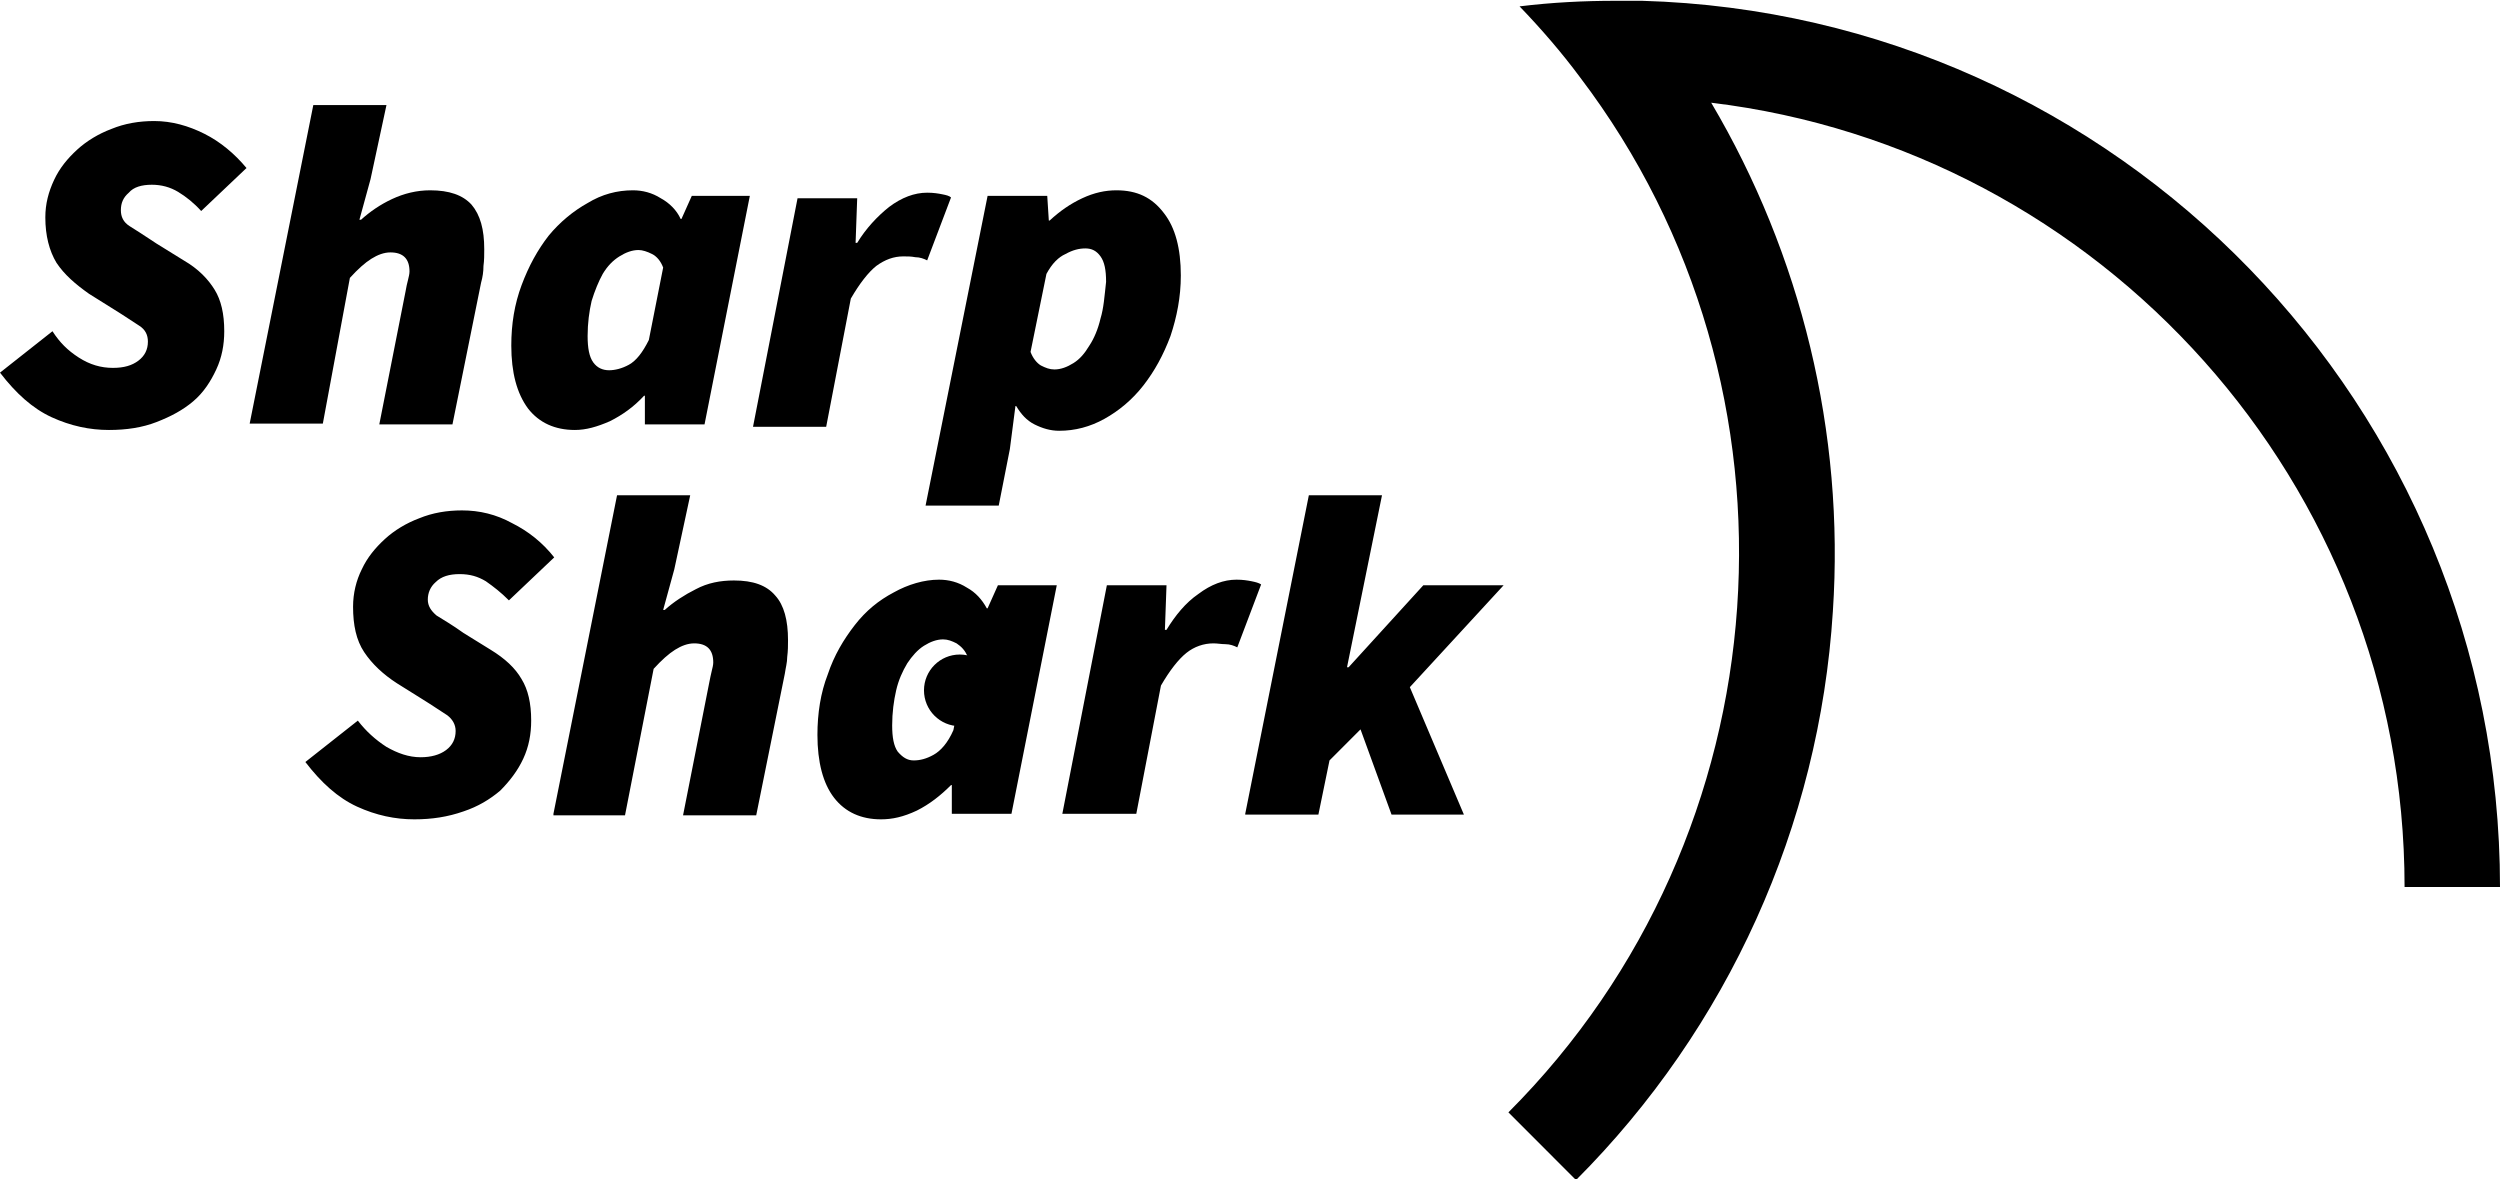 <svg width="106" height="50" viewBox="0 0 106 50" fill="none" xmlns="http://www.w3.org/2000/svg">
<g clip-path="url(#clip0)">
<path d="M17.566 34.74C16.756 34.74 15.947 34.571 15.138 34.2C14.329 33.828 13.621 33.187 12.947 32.309L15.172 30.554C15.509 30.993 15.914 31.364 16.386 31.668C16.858 31.938 17.329 32.107 17.835 32.107C18.273 32.107 18.644 32.005 18.914 31.803C19.184 31.6 19.319 31.33 19.319 30.993C19.319 30.723 19.184 30.486 18.948 30.317C18.678 30.148 18.341 29.912 17.903 29.642L16.824 28.967C16.251 28.596 15.779 28.157 15.441 27.65C15.104 27.144 14.97 26.502 14.97 25.726C14.97 25.152 15.104 24.612 15.34 24.139C15.576 23.633 15.914 23.227 16.318 22.856C16.723 22.485 17.228 22.181 17.768 21.978C18.341 21.742 18.948 21.641 19.588 21.641C20.33 21.641 21.038 21.81 21.712 22.181C22.387 22.519 22.994 22.991 23.499 23.633L21.578 25.456C21.241 25.118 20.937 24.882 20.6 24.645C20.263 24.443 19.926 24.342 19.487 24.342C19.049 24.342 18.712 24.443 18.476 24.679C18.24 24.882 18.139 25.152 18.139 25.422C18.139 25.692 18.273 25.895 18.509 26.097C18.779 26.266 19.184 26.502 19.656 26.84L20.802 27.549C21.409 27.92 21.847 28.325 22.117 28.798C22.387 29.237 22.522 29.811 22.522 30.554C22.522 31.128 22.421 31.668 22.184 32.174C21.948 32.681 21.611 33.12 21.207 33.525C20.768 33.896 20.263 34.2 19.656 34.402C18.982 34.639 18.307 34.74 17.566 34.74ZM23.466 34.504L26.163 20.999H29.265L28.59 24.139L28.118 25.861H28.186C28.557 25.523 29.029 25.219 29.501 24.983C30.006 24.713 30.546 24.612 31.119 24.612C31.928 24.612 32.501 24.814 32.872 25.253C33.243 25.658 33.412 26.3 33.412 27.144C33.412 27.38 33.412 27.583 33.378 27.853C33.378 28.089 33.31 28.325 33.277 28.562L32.063 34.571H28.961L30.074 28.933C30.108 28.764 30.141 28.596 30.175 28.46C30.209 28.325 30.242 28.19 30.242 28.089C30.242 27.819 30.175 27.616 30.04 27.481C29.905 27.346 29.703 27.279 29.433 27.279C29.163 27.279 28.894 27.38 28.624 27.549C28.354 27.718 28.051 27.988 27.714 28.359L26.5 34.571H23.466V34.504ZM37.356 34.74C36.513 34.74 35.839 34.436 35.367 33.828C34.895 33.221 34.659 32.309 34.659 31.161C34.659 30.25 34.794 29.372 35.097 28.596C35.367 27.785 35.772 27.11 36.244 26.502C36.716 25.895 37.255 25.456 37.896 25.118C38.502 24.78 39.177 24.578 39.817 24.578C40.222 24.578 40.627 24.679 40.998 24.916C41.368 25.118 41.638 25.422 41.84 25.793H41.874L42.312 24.814H44.807L42.886 34.504H40.357V33.288H40.323C39.885 33.727 39.413 34.099 38.873 34.369C38.3 34.639 37.828 34.74 37.356 34.74ZM38.739 32.242C39.008 32.242 39.278 32.174 39.581 32.005C39.885 31.837 40.188 31.499 40.424 30.959L41.031 27.853C40.93 27.583 40.761 27.414 40.559 27.279C40.357 27.178 40.188 27.11 39.986 27.11C39.716 27.11 39.447 27.211 39.177 27.38C38.907 27.549 38.671 27.819 38.469 28.123C38.267 28.46 38.098 28.832 37.997 29.271C37.896 29.71 37.828 30.216 37.828 30.756C37.828 31.263 37.896 31.634 38.064 31.87C38.267 32.107 38.469 32.242 38.739 32.242ZM45.043 34.504L46.931 24.814H49.46L49.392 26.705H49.46C49.831 26.097 50.269 25.557 50.809 25.186C51.348 24.78 51.887 24.578 52.427 24.578C52.697 24.578 52.899 24.612 53.067 24.645C53.236 24.679 53.371 24.713 53.472 24.78L52.461 27.448C52.326 27.38 52.157 27.313 51.955 27.313C51.786 27.313 51.618 27.279 51.449 27.279C51.044 27.279 50.64 27.414 50.303 27.684C49.966 27.954 49.595 28.427 49.224 29.068L48.179 34.504H45.043ZM52.798 34.504L55.495 20.999H58.597L57.113 28.292H57.181L60.35 24.814H63.755L59.777 29.136L62.069 34.538H59.001L57.686 30.925L56.371 32.242L55.9 34.538H52.798V34.504Z" fill="black"/>
<path d="M18.24 8.069C17.667 8.069 17.127 8.204 16.622 8.44C16.116 8.677 15.678 8.98 15.307 9.318H15.239L15.711 7.596L16.386 4.456H13.284L10.586 17.961H13.688L14.835 11.783C15.172 11.411 15.475 11.141 15.745 10.972C16.015 10.803 16.284 10.702 16.554 10.702C16.824 10.702 17.026 10.77 17.161 10.905C17.296 11.04 17.363 11.242 17.363 11.512C17.363 11.614 17.329 11.749 17.296 11.884C17.262 12.019 17.228 12.154 17.195 12.357L16.082 17.995H19.184L20.398 11.985C20.465 11.749 20.499 11.512 20.499 11.276C20.532 11.04 20.532 10.803 20.532 10.567C20.532 9.723 20.364 9.115 19.993 8.677C19.622 8.271 19.049 8.069 18.24 8.069Z" fill="black"/>
<path d="M6.44 7.833C6.844 7.833 7.215 7.934 7.552 8.136C7.889 8.339 8.226 8.609 8.53 8.947L10.452 7.124C9.946 6.516 9.339 6.009 8.665 5.672C7.99 5.334 7.282 5.132 6.541 5.132C5.9 5.132 5.293 5.233 4.72 5.469C4.181 5.672 3.675 5.976 3.27 6.347C2.866 6.718 2.529 7.124 2.293 7.63C2.057 8.136 1.922 8.643 1.922 9.217C1.922 9.993 2.09 10.635 2.394 11.141C2.731 11.648 3.203 12.053 3.776 12.458L4.855 13.133C5.293 13.403 5.63 13.639 5.9 13.808C6.17 13.977 6.271 14.213 6.271 14.483C6.271 14.821 6.136 15.091 5.866 15.294C5.597 15.496 5.26 15.598 4.788 15.598C4.282 15.598 3.81 15.463 3.338 15.159C2.866 14.855 2.529 14.517 2.225 14.044L0 15.8C0.674 16.678 1.382 17.319 2.191 17.691C3.001 18.062 3.81 18.231 4.619 18.231C5.361 18.231 6.035 18.13 6.642 17.893C7.249 17.657 7.754 17.387 8.193 17.015C8.631 16.644 8.934 16.172 9.17 15.665C9.406 15.159 9.508 14.618 9.508 14.044C9.508 13.302 9.373 12.728 9.103 12.289C8.833 11.85 8.429 11.411 7.788 11.04L6.642 10.331C6.136 9.993 5.765 9.757 5.496 9.588C5.226 9.419 5.125 9.183 5.125 8.913C5.125 8.609 5.226 8.373 5.462 8.17C5.664 7.934 6.001 7.833 6.44 7.833Z" fill="black"/>
<path d="M29.332 8.305L28.894 9.284H28.86C28.692 8.913 28.388 8.609 28.017 8.406C27.646 8.17 27.242 8.069 26.837 8.069C26.163 8.069 25.522 8.238 24.915 8.609C24.308 8.947 23.735 9.419 23.263 9.993C22.791 10.601 22.421 11.276 22.117 12.086C21.814 12.897 21.679 13.741 21.679 14.652C21.679 15.8 21.915 16.678 22.387 17.319C22.859 17.927 23.533 18.231 24.376 18.231C24.848 18.231 25.32 18.096 25.859 17.86C26.399 17.589 26.871 17.252 27.309 16.779H27.343V17.995H29.872L31.793 8.305H29.332ZM27.511 14.416C27.242 14.956 26.972 15.294 26.669 15.463C26.365 15.631 26.062 15.699 25.826 15.699C25.556 15.699 25.32 15.598 25.151 15.361C24.983 15.125 24.915 14.754 24.915 14.247C24.915 13.707 24.983 13.2 25.084 12.762C25.219 12.323 25.387 11.918 25.556 11.614C25.758 11.276 25.994 11.04 26.264 10.871C26.534 10.702 26.803 10.601 27.073 10.601C27.242 10.601 27.444 10.668 27.646 10.77C27.849 10.871 28.017 11.074 28.118 11.344L27.511 14.416Z" fill="black"/>
<path d="M47.336 8.069C46.864 8.069 46.392 8.17 45.886 8.406C45.38 8.643 44.942 8.947 44.504 9.352H44.47L44.403 8.305H41.874L39.244 21.438H42.346L42.818 19.041L43.054 17.218H43.088C43.29 17.556 43.526 17.826 43.863 17.995C44.2 18.163 44.538 18.265 44.908 18.265C45.583 18.265 46.223 18.096 46.83 17.758C47.437 17.421 48.01 16.948 48.482 16.34C48.954 15.733 49.325 15.057 49.629 14.247C49.898 13.437 50.067 12.593 50.067 11.681C50.067 10.533 49.831 9.656 49.359 9.048C48.853 8.373 48.212 8.069 47.336 8.069ZM46.662 13.504C46.56 13.943 46.392 14.348 46.19 14.652C45.987 14.99 45.785 15.226 45.515 15.395C45.246 15.564 44.976 15.665 44.706 15.665C44.504 15.665 44.335 15.598 44.133 15.496C43.964 15.395 43.796 15.192 43.695 14.922L44.369 11.614C44.605 11.175 44.875 10.905 45.178 10.77C45.482 10.601 45.751 10.533 46.021 10.533C46.291 10.533 46.493 10.635 46.662 10.871C46.83 11.107 46.898 11.445 46.898 11.951C46.83 12.559 46.797 13.066 46.662 13.504Z" fill="black"/>
<path d="M39.952 8.238C39.784 8.204 39.581 8.17 39.312 8.17C38.772 8.17 38.233 8.373 37.693 8.778C37.188 9.183 36.716 9.689 36.345 10.297H36.277L36.345 8.406H33.816L31.928 18.096H35.03L36.075 12.66C36.446 12.019 36.817 11.546 37.154 11.276C37.525 11.006 37.896 10.871 38.3 10.871C38.469 10.871 38.637 10.871 38.806 10.905C39.008 10.905 39.177 10.972 39.312 11.04L40.323 8.373C40.256 8.305 40.121 8.271 39.952 8.238Z" fill="black"/>
<path d="M69.621 0.034C69.621 5.49667e-06 69.621 5.49667e-06 69.621 0.034C69.588 0.034 69.554 0.034 69.487 0.034C69.15 0.034 68.846 0.034 68.509 0.034C67.16 0.034 65.812 0.101 64.429 0.27C65.34 1.215 66.216 2.228 66.992 3.275C77.039 16.509 75.724 35.382 63.957 47.164L66.823 50.034C73.263 43.585 77.14 35.01 77.713 25.928C78.219 18.332 76.365 10.803 72.555 4.355C89.075 6.347 101.954 20.493 101.954 37.61H106C106 17.218 89.783 0.608 69.621 0.034Z" fill="black"/>
<path d="M40.694 30.79C41.532 30.79 42.211 30.11 42.211 29.271C42.211 28.432 41.532 27.752 40.694 27.752C39.856 27.752 39.177 28.432 39.177 29.271C39.177 30.11 39.856 30.79 40.694 30.79Z" fill="black"/>
</g>
<defs>
<clipPath id="clip0">
<rect width="106" height="50" fill="white"/>
</clipPath>
</defs>
</svg>
